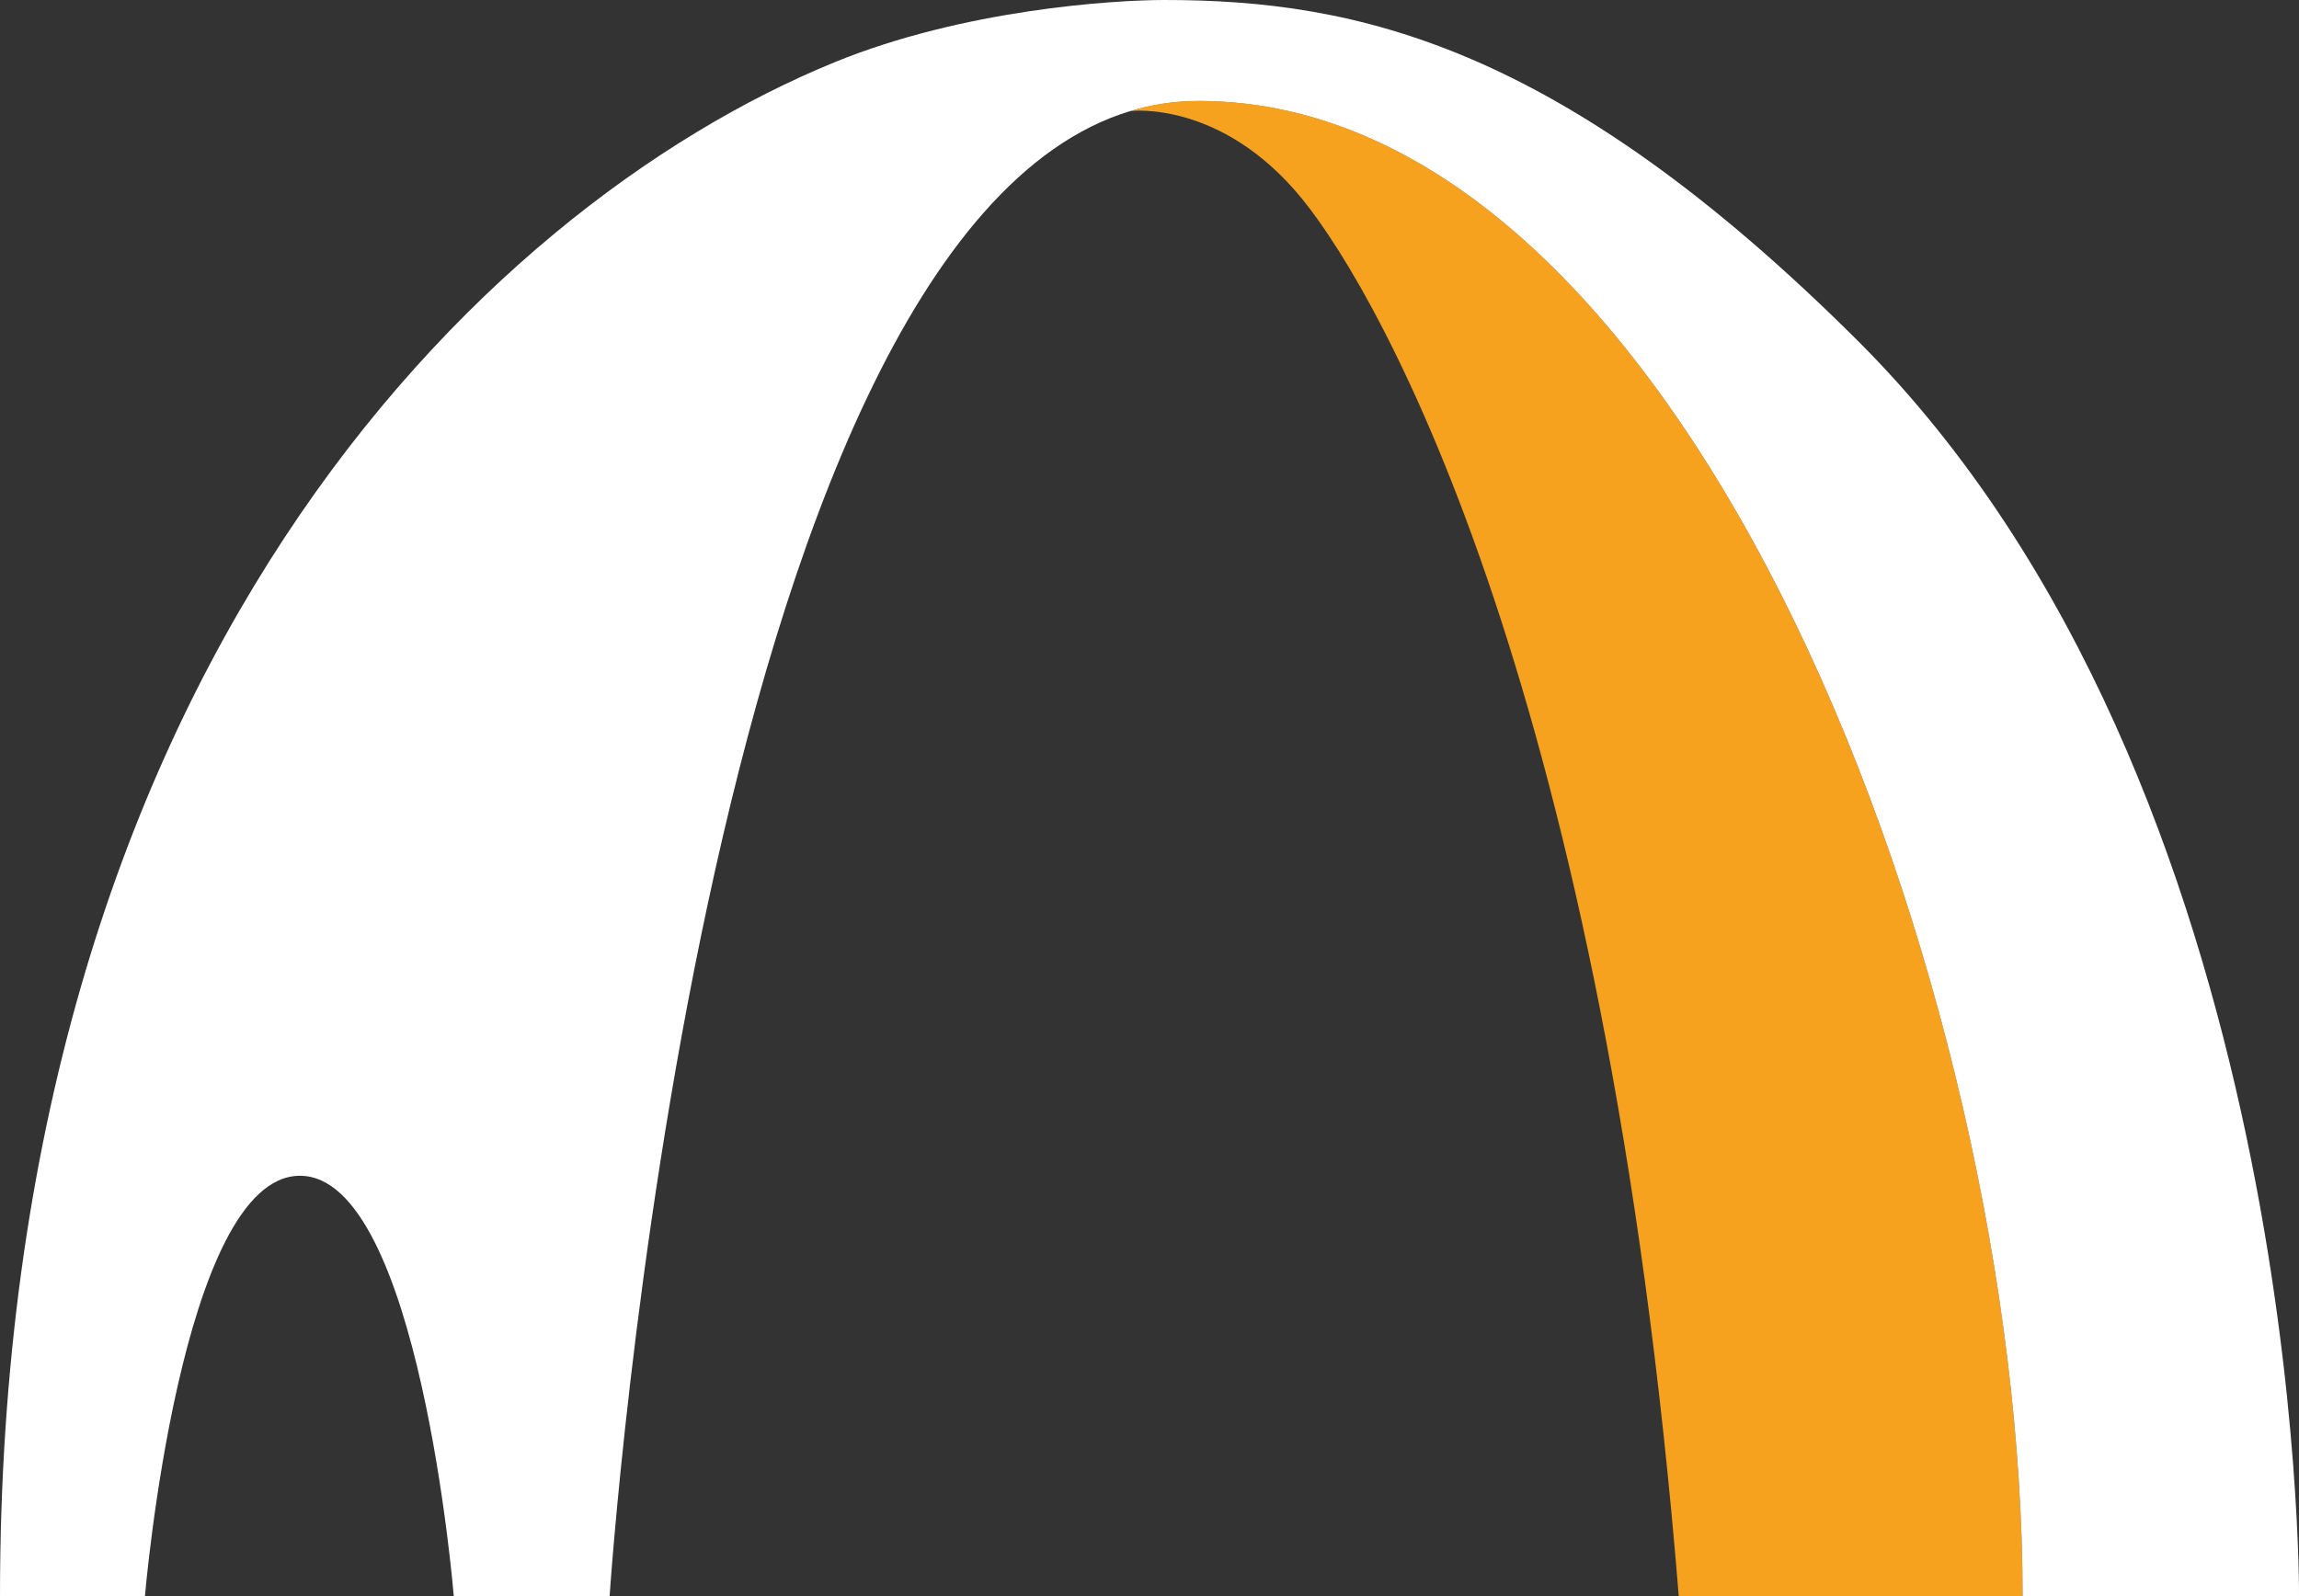 <svg width="108" height="75" viewBox="0 0 108 75" fill="none" xmlns="http://www.w3.org/2000/svg">
<rect x="0" y="0" width="108" height="75" fill="#333333" stroke="none"/>
<g clip-path="url(#clip0_254_13709)">
<path d="M95.016 75H78.863C75.438 32.677 64.975 14.027 61.173 9.351C57.37 4.676 53.095 5.219 53.095 5.219C54.123 4.906 55.193 4.743 56.306 4.743C79.362 4.743 95.016 46.583 95.016 75Z" fill="#F6A21E"/>
<path d="M108 75H95.016C95.016 46.583 79.362 4.743 56.306 4.743C55.193 4.743 54.123 4.906 53.095 5.219C32.816 11.361 28.638 75 28.638 75H21.317C21.317 75 19.699 55.249 14.09 55.249C8.48 55.249 6.809 75 6.809 75H0C0 31.709 22.535 9.749 39.196 2.929C45.265 0.444 52.301 0 54.708 0C63.721 0 73.308 2.096 87.249 15.989C108.303 36.969 108 75 108 75Z" fill="white"/>
</g>
<defs>
<clipPath id="clip0_254_13709">
<rect width="108" height="75" fill="white"/>
</clipPath>
</defs>
</svg>

